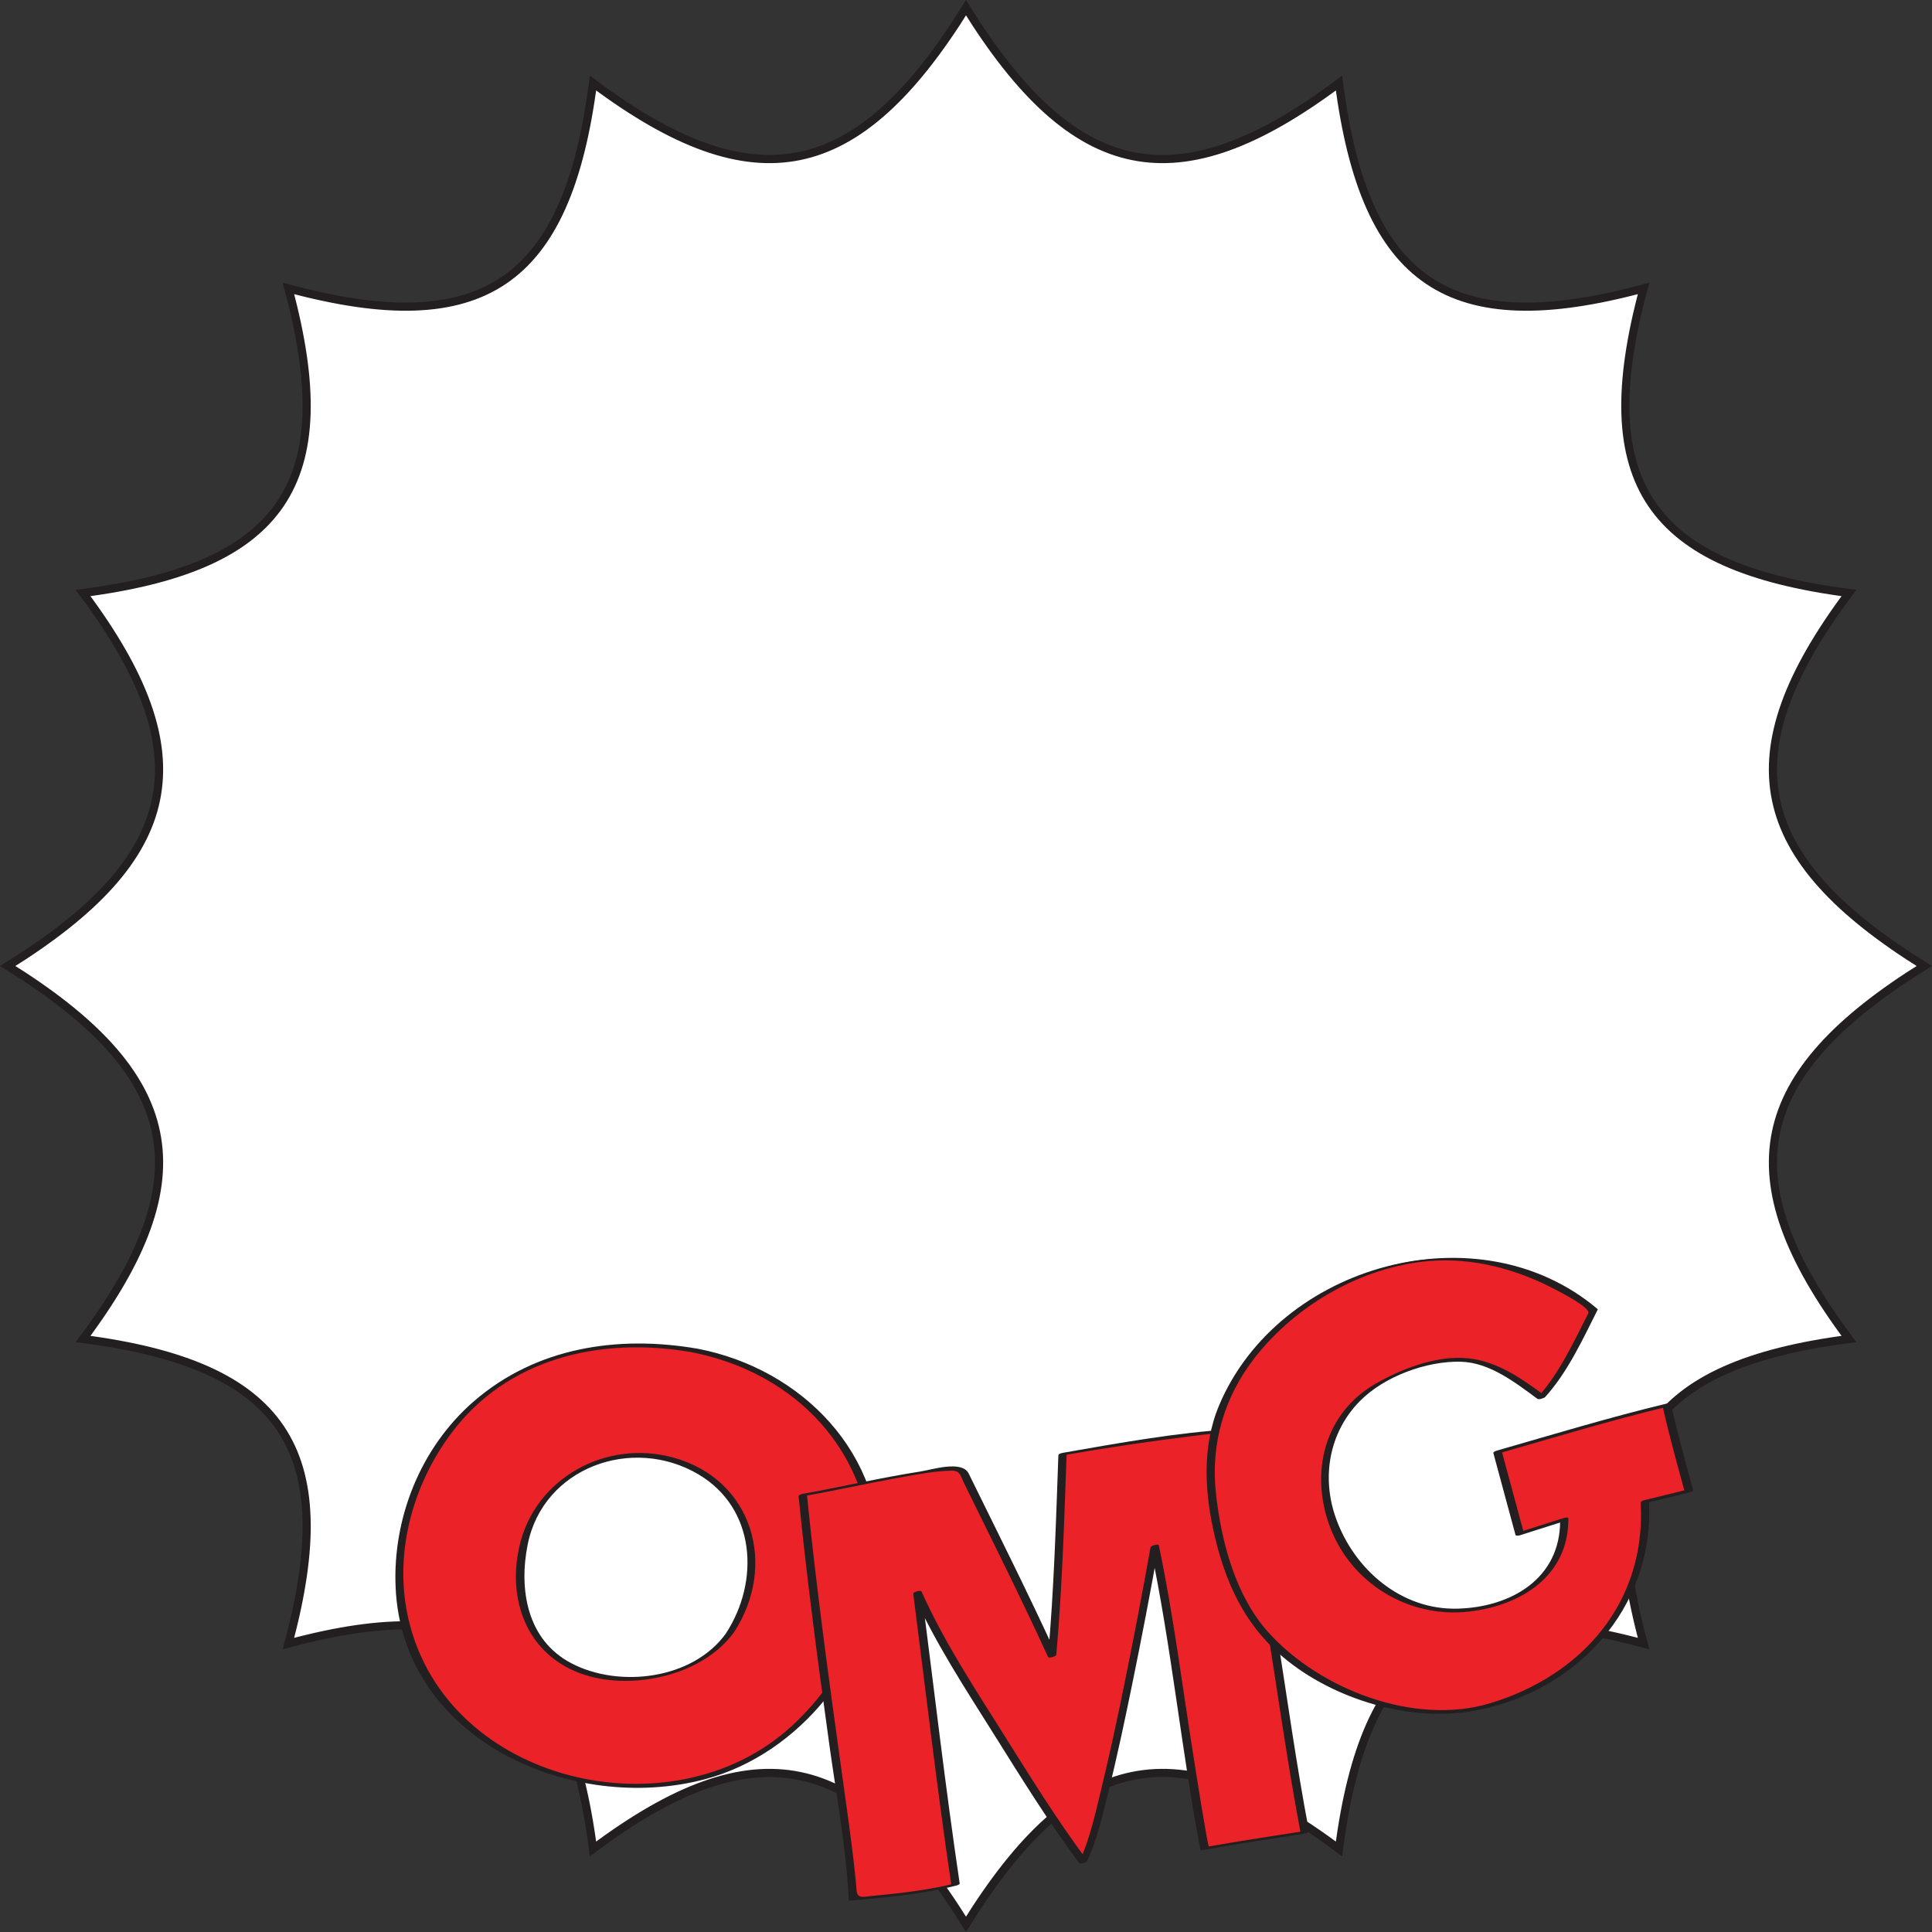 <?xml version="1.0" encoding="utf-8"?>
<!-- Generator: Adobe Illustrator 13.0.0, SVG Export Plug-In . SVG Version: 6.00 Build 14948)  -->
<svg version="1.2" baseProfile="tiny" id="Layer_1" xmlns="http://www.w3.org/2000/svg" xmlns:xlink="http://www.w3.org/1999/xlink"
	 x="0px" y="0px" width="472.896px" height="472.896px" viewBox="0 0 472.896 472.896" xml:space="preserve">
<rect x="0" y="0" width="472.896" height="472.896" fill="#333333" stroke="none"/>
<g>
	<path fill="#FFFFFF" stroke="#231F20" stroke-width="2" stroke-miterlimit="10" d="M471.002,236.447
		c-42.646,26.497-48.017,51.741-18.432,91.3c-49.008,6.358-63.059,27.035-50.267,74.554c-47.519-12.79-68.198,1.263-74.554,50.269
		c-39.562-29.583-64.803-24.213-91.3,18.433c-26.499-42.646-51.743-48.016-91.3-18.433c-6.361-49.006-27.037-63.059-74.556-50.269
		c12.79-47.519-1.262-68.195-50.269-74.554c29.584-39.559,24.217-64.803-18.432-91.3c42.648-26.498,48.016-51.74,18.432-91.297
		c49.007-6.36,63.059-27.039,50.269-74.557c47.519,12.791,68.194-1.26,74.556-50.267c39.557,29.584,64.801,24.214,91.3-18.431
		c26.497,42.646,51.738,48.016,91.3,18.431c6.355,49.007,27.035,63.058,74.554,50.267c-12.792,47.519,1.259,68.197,50.267,74.557
		C422.985,184.708,428.355,209.949,471.002,236.447z"/>
	<g>
		<g>
			<g>
				<g>
					<path fill="#EB2227" d="M170.012,330.547c-48.095-8.798-70.826,25.933-72.165,51.355
						c-2.671,50.635,58.101,66.805,87.891,47.399C231.045,399.785,219.979,339.688,170.012,330.547z M178.676,399.663
						c-9.58,14.053-44.088,17.94-50.708-6.341c-1.462-5.893-2.284-28.184,16.788-34.911
						C173.104,348.411,195.029,375.683,178.676,399.663z"/>
				</g>
				<g>
					<path fill="#231F20" d="M170.84,330.138c-19.563-3.395-39.62-0.393-54.945,12.936c-12.954,11.266-19.832,28.556-19.057,45.564
						c1.705,37.231,43.199,55.556,75.839,46.827c23.167-6.194,41.194-28.877,42.582-52.629
						C216.834,355.868,196.215,335.043,170.84,330.138c-0.497-0.097-2.27,0.701-1.654,0.82c20.191,3.904,37.021,17.14,42.503,37.385
						c5.438,20.066-3.142,40.652-18.022,54.254c-29.113,26.615-84.239,13.979-93.651-26.123
						c-3.696-15.751,0.751-32.501,10.22-45.357c13.822-18.765,36.857-23.99,58.951-20.158
						C169.684,331.044,171.447,330.242,170.84,330.138z"/>
					<path fill="#231F20" d="M177.672,399.832c-8.086,11.249-26.117,13.435-37.861,7.264c-10.85-5.7-12.846-18.11-10.648-29.048
						c3.792-18.881,25.598-26.721,41.765-17.187C185.069,369.199,185.973,387.114,177.672,399.832
						c-0.181,0.28,1.673,0.173,2.006-0.338c10.623-16.275,4.631-37.358-14.84-42.718c-16.49-4.539-33.85,5.007-37.681,21.609
						c-3.292,14.261,2.667,28.172,17.53,32.022c11.742,3.04,27.675-0.743,34.99-10.914
						C179.857,399.245,178.032,399.335,177.672,399.832z"/>
				</g>
			</g>
		</g>
		<g>
			<path fill="#EB2227" d="M196.482,365.962c8.258-1.457,36.433-7.798,39.088-6.089c0,0,17.759,36.161,21.967,45.413
				c1.264-13.828,2.537-49.359,2.537-49.359c14.5-2.566,35.785-5.463,41.455-5.76c8.152,29.547,12.12,68.473,17.866,98.319
				c0,0-17.392,2.671-24.565,3.97c-2.299-11.939-10.094-64.146-12.203-73.959c0,0-11.433,64.518-17.5,77.189
				c-7.188-9.549-34.314-51.561-40.574-65.86c4.451,34.592,6.713,53.815,9.339,71.45c-7.696,2.026-16.313,2.783-25.13,3.547
				C208.262,452.612,200.75,408.98,196.482,365.962z"/>
			<g>
				<path fill="#231F20" d="M196.287,366.304c8.028-1.445,15.994-3.22,24.021-4.664c4.159-0.748,8.405-1.579,12.642-1.667
					c2.1-0.043,2.197,1.374,3.029,3.073c6.926,14.126,14.003,28.203,20.544,42.512c0.191,0.422,1.987-0.098,2.025-0.543
					c1.457-16.396,1.945-32.912,2.537-49.359c-0.402,0.204-0.807,0.408-1.211,0.612c10.91-1.91,21.877-3.526,32.868-4.879
					c1.802-0.222,3.606-0.422,5.413-0.604c3.234-0.33,2.843,1.401,3.612,4.396c1.569,6.103,2.867,12.273,4.087,18.455
					c4.916,24.913,7.775,50.179,12.526,75.122c0.403-0.204,0.807-0.408,1.209-0.612c-7.905,1.215-15.812,2.437-23.692,3.813
					c-0.299,0.053-3.482-20.26-3.709-21.686c-2.768-17.324-4.934-34.872-8.551-52.047c-0.086-0.416-1.946,0.109-2.023,0.543
					c-2.003,11.28-4.174,22.533-6.459,33.76c-1.732,8.508-3.56,16.999-5.608,25.438c-1.456,5.986-2.815,12.289-5.417,17.908
					c0.67-0.152,1.34-0.307,2.01-0.459c-7.438-9.963-14.023-20.632-20.635-31.148c-7.048-11.214-14.531-22.584-19.938-34.712
					c-0.18-0.403-2.084,0.108-2.027,0.543c3.061,23.821,5.814,47.692,9.338,71.45c0.312-0.184,0.625-0.366,0.938-0.551
					c-6.754,1.68-13.639,2.449-20.558,3.092c-1.994,0.186-3.446,0.722-3.601-1.457c-0.094-1.359-0.24-2.715-0.38-4.069
					c-0.833-7.968-2.01-15.903-3.109-23.837c-3.19-22.973-6.356-45.952-8.673-69.035c-0.033-0.333-2.077,0.044-2.027,0.543
					c2.046,20.385,4.738,40.693,7.553,60.983c1.74,12.538,4.119,25.216,4.727,37.878c0.008,0.172,0.493,0.113,0.566,0.106
					c8.627-0.75,17.229-1.55,25.651-3.646c0.181-0.044,0.984-0.25,0.939-0.551c-3.524-23.758-6.276-47.631-9.337-71.45
					c-0.677,0.181-1.351,0.361-2.027,0.543c5.408,12.132,12.904,23.485,19.938,34.712c6.596,10.524,13.2,21.188,20.636,31.148
					c0.292,0.391,1.826-0.061,2.01-0.459c2.464-5.318,3.763-11.248,5.171-16.909c2.181-8.758,4.045-17.596,5.854-26.438
					c2.31-11.278,4.481-22.591,6.489-33.926c-0.673,0.181-1.348,0.361-2.023,0.543c5.143,24.44,7.534,49.426,12.2,73.959
					c0.044,0.229,0.701,0.091,0.817,0.07c8.164-1.459,16.368-2.711,24.565-3.971c0.198-0.031,1.276-0.264,1.21-0.613
					c-6.229-32.704-9.109-66.124-17.866-98.318c-0.047-0.178-0.456-0.113-0.566-0.106c-13.935,0.858-27.968,3.391-41.704,5.796
					c-0.271,0.047-1.197,0.228-1.211,0.613c-0.593,16.447-1.084,32.961-2.537,49.359c0.676-0.181,1.35-0.361,2.025-0.543
					c-6.818-14.919-14.205-29.596-21.43-44.322c-1.65-3.367-9.02-0.947-11.893-0.501c-9.574,1.486-19.013,3.712-28.547,5.429
					C195.902,365.761,194.857,366.56,196.287,366.304z"/>
			</g>
		</g>
		<g>
			<path fill="#EB2227" d="M377.254,342.022c-13.137-9.769-18.772-11.51-32.992-6.398c-20.938,7.522-23.246,25.684-17.016,39.474
				c3.621,7.866,11.975,17.083,23.491,18.756c13.461,1.957,32.737-3.76,32.147-21.92l-10.931,3.474l-5.401-19.976
				c0,0,33.073-9.499,41.414-11.471c1.396,6.276,5.429,20.974,5.429,20.974l-10.787,2.641c1.271,19.409-8.22,42.526-41.063,50.59
				c-14.229,3.491-49.891-4.082-59.787-31.291c-9.879-27.151-7.214-47.759,15.888-65.49c38.55-29.596,72.403-0.634,72.403-0.634
				S381.637,337.498,377.254,342.022z"/>
			<g>
				<path fill="#231F20" d="M378.205,341.66c-6.199-4.56-12.576-9.086-20.528-9.299c-7.147-0.188-14.936,2.86-21.015,6.362
					c-12.471,7.188-15.975,21.518-11.298,34.546c5.096,14.201,19.394,22.916,34.237,21.194c12.777-1.484,24.354-8.732,24.297-22.802
					c0-0.345-0.977-0.151-1.113-0.106c-3.645,1.157-7.289,2.314-10.932,3.473c0.369,0.035,0.744,0.071,1.114,0.107
					c-1.801-6.658-3.603-13.317-5.401-19.976c-0.307,0.217-0.608,0.434-0.913,0.65c13.755-3.949,27.5-8.128,41.414-11.472
					c-0.372-0.035-0.745-0.071-1.116-0.107c1.602,7.041,3.525,14.014,5.434,20.976c0.305-0.218,0.606-0.434,0.912-0.651
					c-3.598,0.881-7.195,1.761-10.791,2.641c-0.273,0.066-0.932,0.273-0.912,0.65c1.35,24.201-14.186,42.205-36.838,49.052
					c-18.51,5.595-41.654-3.365-54.23-17.271c-8.127-8.991-11.571-22.21-12.892-33.981c-1.374-12.261,2.044-23.865,9.646-33.517
					c10.137-12.87,26.245-22.094,42.581-23.471c10.687-0.899,21.485,2.031,30.885,6.998c1.45,0.766,8.699,4.47,8.004,5.836
					c-3.543,6.963-7.126,14.766-12.422,20.572c-0.486,0.533,1.492,0.309,1.854-0.086c5.507-6.04,9.22-14.143,12.871-21.39
					c0.031-0.08,0.014-0.147-0.053-0.202c-29.024-24.573-78.05-10.916-92.585,23.564c-4.33,10.272-3.53,21.777-1.01,32.374
					c2.623,11.032,7.071,20.762,15.61,28.384c11.943,10.658,31.044,16.833,46.984,14.184c25.633-4.262,45.088-25.292,43.621-51.59
					c-0.303,0.218-0.607,0.435-0.912,0.65c3.596-0.88,7.193-1.76,10.791-2.641c0.208-0.051,1.006-0.299,0.91-0.65
					c-1.908-6.961-3.828-13.935-5.432-20.975c-0.082-0.358-0.915-0.156-1.113-0.107c-13.916,3.344-27.662,7.522-41.416,11.471
					c-0.209,0.061-1.007,0.294-0.911,0.65c1.802,6.659,3.603,13.318,5.403,19.977c0.094,0.349,0.907,0.174,1.115,0.107
					c3.644-1.157,7.289-2.315,10.932-3.473c-0.371-0.036-0.744-0.072-1.115-0.107c0.057,14.241-12.099,21.221-25.155,21.547
					c-13.765,0.342-25.216-9.57-29.712-22.097c-3.594-10.018-1.691-21.029,5.813-28.673c5.961-6.07,16.355-9.893,24.771-9.669
					c7.043,0.188,13.303,5.09,18.714,9.071C376.799,342.749,378.596,341.948,378.205,341.66z"/>
			</g>
		</g>
	</g>
</g>
</svg>
